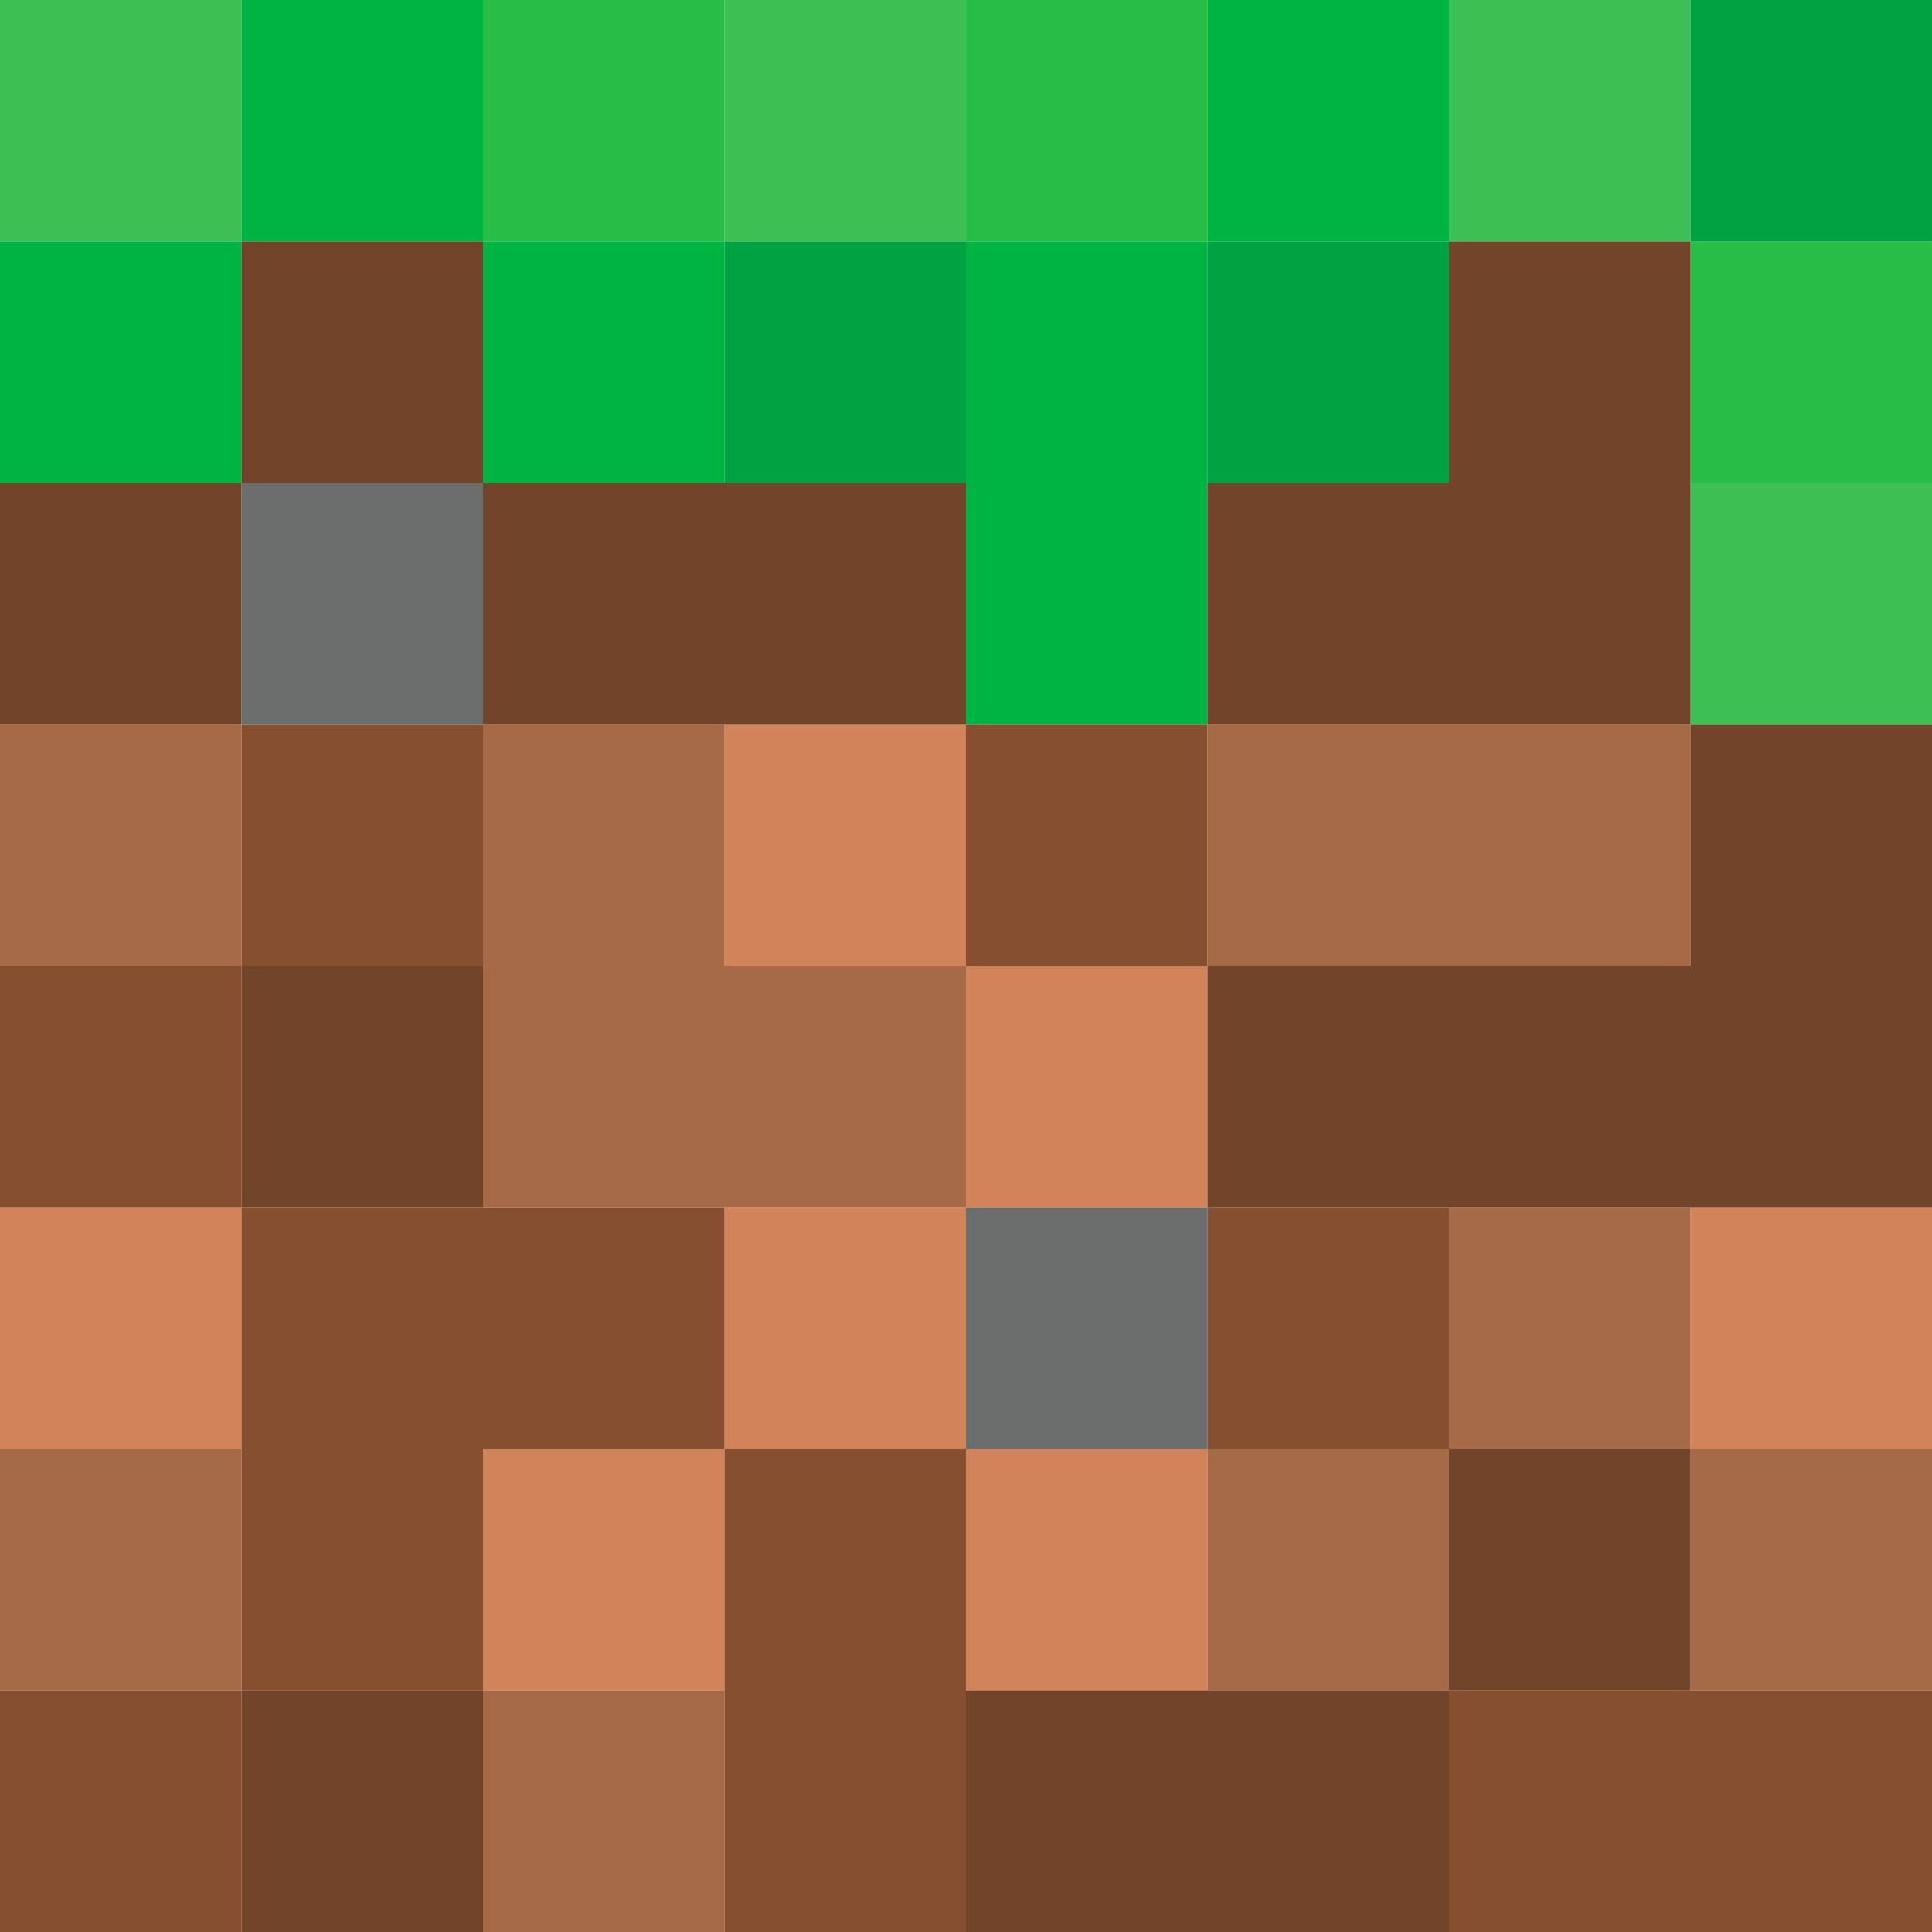 <?xml version="1.0" encoding="UTF-8" standalone="no"?><!-- Generator: Gravit.io --><svg xmlns="http://www.w3.org/2000/svg" xmlns:xlink="http://www.w3.org/1999/xlink" style="isolation:isolate" viewBox="0 0 16 16" width="16pt" height="16pt"><defs><clipPath id="_clipPath_SWU30JYlfT2qMwpWo6wWIAmhhpairU0p"><rect width="16" height="16"/></clipPath></defs><g clip-path="url(#_clipPath_SWU30JYlfT2qMwpWo6wWIAmhhpairU0p)"><rect width="16" height="16" style="fill:rgb(0,0,0)" fill-opacity="0"/><g><g><path d=" M 4 0 L 6 0 L 6 2 L 4 2 L 4 0 Z  M 8 0 L 10 0 L 10 2 L 8 2 L 8 0 Z  M 14 2 L 16 2 L 16 4 L 14 4 L 14 2 Z " fill-rule="evenodd" fill="rgb(40,189,69)"/><path d=" M 0 0 L 2 0 L 2 2 L 0 2 L 0 0 Z  M 6 0 L 8 0 L 8 2 L 6 2 L 6 0 Z  M 12 0 L 14 0 L 14 2 L 12 2 L 12 0 Z  M 14 4 L 16 4 L 16 6 L 14 6 L 14 4 Z " fill-rule="evenodd" fill="rgb(61,192,86)"/><path d=" M 0 2 L 2 2 L 2 4 L 0 4 L 0 2 Z  M 2 0 L 4 0 L 4 2 L 2 2 L 2 0 Z  M 4 2 L 6 2 L 6 4 L 4 4 L 4 2 Z  M 8 2 L 10 2 L 10 4 L 8 4 L 8 2 Z  M 8 4 L 10 4 L 10 6 L 8 6 L 8 4 Z  M 10 0 L 12 0 L 12 2 L 10 2 L 10 0 Z " fill-rule="evenodd" fill="rgb(0,180,67)"/><path d=" M 14 0 L 16 0 L 16 2 L 14 2 L 14 0 Z  M 6 2 L 8 2 L 8 4 L 6 4 L 6 2 Z  M 10 2 L 12 2 L 12 4 L 10 4 L 10 2 Z " fill-rule="evenodd" fill="rgb(0,162,67)"/></g><g><path d=" M 0 10 L 2 10 L 2 12 L 0 12 L 0 10 Z  M 6 6 L 8 6 L 8 8 L 6 8 L 6 6 Z  M 4 12 L 6 12 L 6 14 L 4 14 L 4 12 Z  M 8 8 L 10 8 L 10 10 L 8 10 L 8 8 Z  M 6 10 L 8 10 L 8 12 L 6 12 L 6 10 Z  M 8 12 L 10 12 L 10 14 L 8 14 L 8 12 Z  M 14 10 L 16 10 L 16 12 L 14 12 L 14 10 Z " fill-rule="evenodd" fill="rgb(209,132,90)"/><path d=" M 2 6 L 4 6 L 4 8 L 2 8 L 2 6 Z  M 0 8 L 2 8 L 2 10 L 0 10 L 0 8 Z  M 2 10 L 4 10 L 4 14 L 2 14 L 2 10 Z  M 0 14 L 2 14 L 2 16 L 0 16 L 0 14 Z  M 6 12 L 8 12 L 8 16 L 6 16 L 6 12 Z  M 10 10 L 12 10 L 12 12 L 10 12 L 10 10 Z  M 8 6 L 10 6 L 10 8 L 8 8 L 8 6 Z  M 4 10 L 6 10 L 6 12 L 4 12 L 4 10 Z  M 12 14 L 16 14 L 16 16 L 12 16 L 12 14 Z " fill-rule="evenodd" fill="rgb(133,79,48)"/><path d=" M 0 6 L 2 6 L 2 8 L 0 8 L 0 6 Z  M 4 6 L 6 6 L 6 10 L 4 10 L 4 6 Z  M 6 8 L 8 8 L 8 10 L 6 10 L 6 8 Z  M 10 6 L 14 6 L 14 8 L 10 8 L 10 6 Z  M 0 12 L 2 12 L 2 14 L 0 14 L 0 12 Z  M 4 14 L 6 14 L 6 16 L 4 16 L 4 14 Z  M 12 10 L 14 10 L 14 12 L 12 12 L 12 10 Z  M 14 12 L 16 12 L 16 14 L 14 14 L 14 12 Z  M 10 12 L 12 12 L 12 14 L 10 14 L 10 12 Z " fill-rule="evenodd" fill="rgb(166,107,70)"/><path d=" M 0 4 L 2 4 L 2 6 L 0 6 L 0 4 Z  M 2 2 L 4 2 L 4 4 L 2 4 L 2 2 Z  M 4 4 L 8 4 L 8 6 L 4 6 L 4 4 Z  M 10 4 L 14 4 L 14 6 L 10 6 L 10 4 Z  M 12 2 L 14 2 L 14 4 L 12 4 L 12 2 Z  M 14 6 L 16 6 L 16 10 L 14 10 L 14 6 Z  M 10 8 L 14 8 L 14 10 L 10 10 L 10 8 Z  M 2 8 L 4 8 L 4 10 L 2 10 L 2 8 Z  M 12 12 L 14 12 L 14 14 L 12 14 L 12 12 Z  M 8 14 L 12 14 L 12 16 L 8 16 L 8 14 Z  M 2 14 L 4 14 L 4 16 L 2 16 L 2 14 Z " fill-rule="evenodd" fill="rgb(114,68,41)"/><path d=" M 2 4 L 4 4 L 4 6 L 2 6 L 2 4 Z  M 8 10 L 10 10 L 10 12 L 8 12 L 8 10 Z " fill-rule="evenodd" fill="rgb(108,109,109)"/></g></g></g></svg>